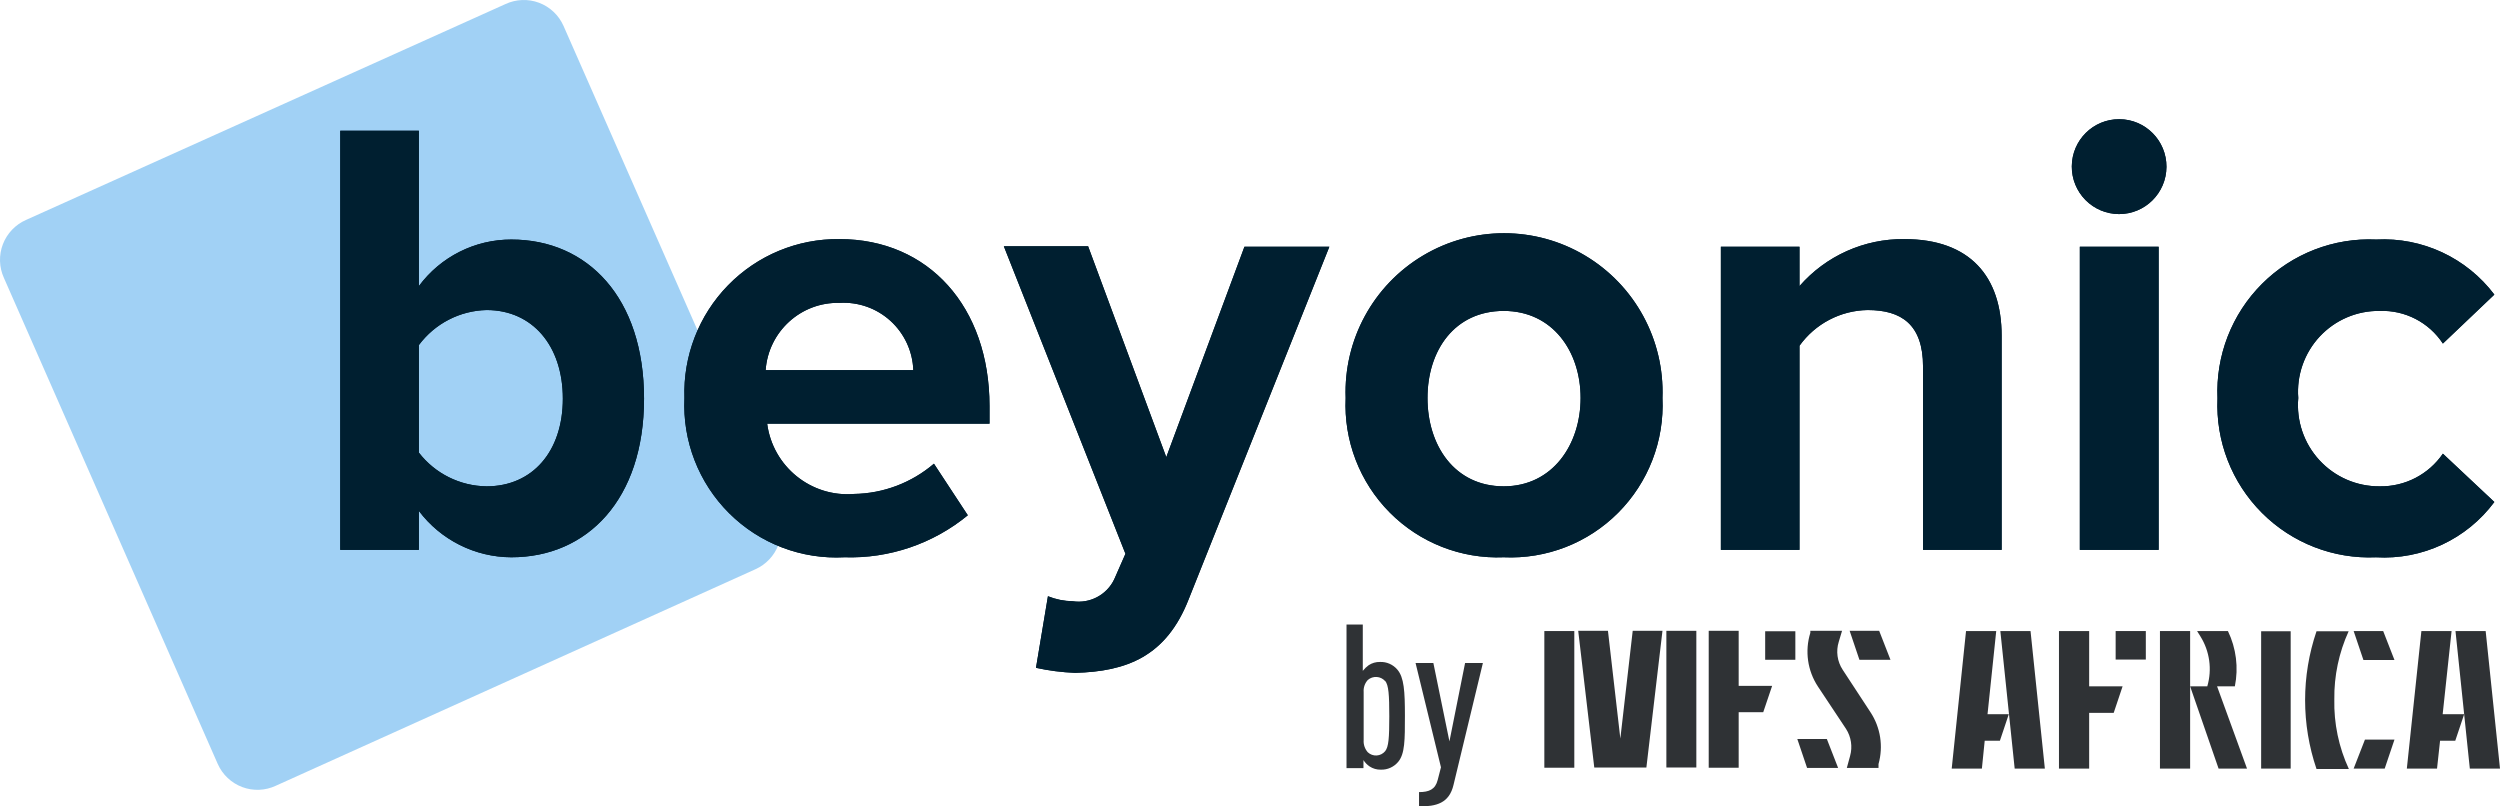 <svg width="155" height="50" viewBox="0 0 155 50" fill="none" xmlns="http://www.w3.org/2000/svg">
<path fill-rule="evenodd" clip-rule="evenodd" d="M1.614 13.636L31.341 0.251C31.995 -0.053 32.745 -0.082 33.42 0.171C34.096 0.425 34.642 0.94 34.936 1.601L48.183 31.69C48.488 32.346 48.516 33.097 48.263 33.774C48.01 34.451 47.496 34.998 46.837 35.293L17.097 48.718C16.443 49.023 15.694 49.052 15.018 48.798C14.342 48.544 13.796 48.03 13.502 47.369L0.241 17.226C-0.057 16.568 -0.08 15.818 0.179 15.143C0.437 14.469 0.954 13.926 1.614 13.636Z" fill="#A1D1F5"/>
<path fill-rule="evenodd" clip-rule="evenodd" d="M134.321 10.345C134.313 11.969 132.993 13.28 131.372 13.273C130.594 13.269 129.849 12.956 129.301 12.402C128.753 11.847 128.447 11.098 128.451 10.318C128.458 8.693 129.778 7.382 131.399 7.39C133.02 7.397 134.328 8.72 134.321 10.345ZM31.704 34.551C36.403 34.551 39.931 30.975 39.931 24.715C39.931 18.454 36.43 14.851 31.704 14.851C29.444 14.847 27.315 15.918 25.969 17.739V8.105H21.096V34.092H25.969V31.677C27.328 33.48 29.45 34.544 31.704 34.551ZM30.17 30.152C28.524 30.135 26.977 29.365 25.969 28.061V21.395C26.961 20.061 28.51 19.26 30.17 19.223C33.011 19.223 34.895 21.436 34.895 24.715C34.895 27.993 33.011 30.152 30.17 30.152ZM60.004 31.947C57.854 33.714 55.136 34.639 52.357 34.551C49.696 34.695 47.098 33.703 45.207 31.821C43.316 29.939 42.309 27.342 42.435 24.674C42.346 22.073 43.323 19.549 45.139 17.689C46.955 15.828 49.451 14.793 52.047 14.824C57.581 14.824 61.35 19.034 61.35 25.173V26.266H47.564C47.914 28.925 50.282 30.842 52.949 30.625C54.768 30.597 56.521 29.933 57.904 28.749L60.004 31.947ZM56.625 22.947H47.47C47.642 20.556 49.656 18.721 52.047 18.778C53.21 18.708 54.351 19.111 55.212 19.896C56.074 20.681 56.583 21.781 56.625 22.947ZM73.696 37.155C72.309 40.704 69.846 41.635 66.655 41.716C65.84 41.684 65.029 41.58 64.231 41.405L64.972 36.966C65.46 37.163 65.981 37.269 66.507 37.276C67.566 37.439 68.608 36.892 69.078 35.927L69.778 34.335L62.239 15.27H67.463L72.309 28.344L77.156 15.296H82.42L73.696 37.155ZM93.231 34.551C95.879 34.672 98.454 33.669 100.327 31.79C102.2 29.91 103.197 27.327 103.073 24.674C103.206 21.071 101.364 17.682 98.27 15.841C95.176 13.999 91.326 13.999 88.233 15.841C85.139 17.682 83.297 21.071 83.43 24.674C83.307 27.32 84.298 29.896 86.162 31.774C88.025 33.652 90.59 34.66 93.231 34.551ZM88.505 24.674C88.505 27.629 90.188 30.152 93.231 30.152C96.274 30.152 97.997 27.548 97.997 24.674C97.997 21.8 96.274 19.277 93.231 19.277C90.188 19.277 88.505 21.719 88.505 24.674ZM111.568 34.092V21.436C112.548 20.069 114.116 19.248 115.795 19.223C117.882 19.223 119.228 20.113 119.228 22.731V34.092H124.102V20.815C124.102 17.159 122.15 14.824 118.071 14.824C115.582 14.796 113.206 15.861 111.568 17.739V15.296H106.694V34.092H111.568ZM133.836 34.092V15.296H128.949V34.092H133.836ZM147.311 34.552C150.177 34.721 152.936 33.433 154.65 31.124L151.459 28.128C150.574 29.419 149.103 30.179 147.541 30.152C146.124 30.165 144.767 29.578 143.806 28.534C142.844 27.491 142.367 26.089 142.493 24.674C142.383 23.271 142.868 21.886 143.828 20.859C144.789 19.832 146.137 19.257 147.541 19.277C149.11 19.22 150.595 19.987 151.459 21.301L154.65 18.265C152.925 15.98 150.181 14.701 147.326 14.851C144.683 14.731 142.112 15.73 140.24 17.603C138.368 19.477 137.368 22.052 137.484 24.701C137.368 27.35 138.368 29.925 140.24 31.799C142.108 33.669 144.673 34.667 147.311 34.552Z" fill="#001F30"/>
<path fill-rule="evenodd" clip-rule="evenodd" d="M134.321 10.345C134.313 11.969 132.993 13.28 131.372 13.273C130.594 13.269 129.849 12.956 129.301 12.402C128.753 11.847 128.447 11.098 128.451 10.318C128.458 8.693 129.778 7.382 131.399 7.39C133.02 7.397 134.328 8.72 134.321 10.345ZM39.931 24.715C39.931 18.454 36.43 14.851 31.704 14.851C29.444 14.847 27.315 15.918 25.969 17.739V8.105H21.096V34.092H25.969V31.677C27.328 33.48 29.45 34.544 31.704 34.551C36.403 34.551 39.931 30.975 39.931 24.715ZM30.17 30.152C28.524 30.135 26.977 29.365 25.969 28.061V21.395C26.961 20.061 28.51 19.26 30.17 19.223C33.011 19.223 34.895 21.436 34.895 24.715C34.895 27.993 33.011 30.152 30.17 30.152ZM57.904 28.749L60.004 31.947C57.854 33.714 55.136 34.639 52.357 34.551C49.696 34.695 47.098 33.703 45.207 31.821C43.316 29.939 42.309 27.342 42.435 24.674C42.346 22.073 43.323 19.549 45.139 17.689C46.955 15.828 49.451 14.793 52.047 14.824C57.581 14.824 61.35 19.034 61.35 25.173V26.266H47.564C47.914 28.925 50.282 30.842 52.949 30.625C54.768 30.597 56.521 29.933 57.904 28.749ZM47.47 22.947C47.642 20.556 49.656 18.721 52.047 18.778C53.21 18.708 54.351 19.111 55.212 19.896C56.074 20.681 56.583 21.781 56.625 22.947H47.47ZM82.42 15.296L73.696 37.155C72.309 40.704 69.846 41.635 66.655 41.716C65.84 41.684 65.029 41.58 64.231 41.405L64.972 36.966C65.46 37.163 65.981 37.269 66.507 37.276C67.566 37.439 68.608 36.892 69.078 35.927L69.778 34.335L62.239 15.27H67.463L72.309 28.344L77.156 15.296H82.42ZM100.327 31.79C102.2 29.91 103.197 27.327 103.073 24.674C103.206 21.071 101.364 17.682 98.27 15.841C95.176 13.999 91.326 13.999 88.233 15.841C85.139 17.682 83.297 21.071 83.43 24.674C83.307 27.32 84.298 29.896 86.162 31.774C88.025 33.652 90.59 34.66 93.231 34.551C95.879 34.672 98.454 33.669 100.327 31.79ZM93.231 19.277C90.188 19.277 88.505 21.719 88.505 24.674C88.505 27.629 90.188 30.152 93.231 30.152C96.274 30.152 97.997 27.548 97.997 24.674C97.997 21.8 96.274 19.277 93.231 19.277ZM111.568 34.092V21.436C112.548 20.069 114.116 19.248 115.795 19.223C117.882 19.223 119.228 20.113 119.228 22.731V34.092H124.102V20.815C124.102 17.159 122.15 14.824 118.071 14.824C115.582 14.796 113.206 15.861 111.568 17.739V15.296H106.694V34.092H111.568ZM133.836 34.092V15.296H128.949V34.092H133.836ZM147.311 34.552C150.177 34.721 152.936 33.433 154.65 31.124L151.459 28.128C150.574 29.419 149.103 30.179 147.541 30.152C146.124 30.165 144.767 29.578 143.806 28.534C142.844 27.491 142.367 26.089 142.493 24.674C142.383 23.271 142.868 21.886 143.828 20.859C144.789 19.832 146.137 19.257 147.541 19.277C149.11 19.22 150.595 19.987 151.459 21.301L154.65 18.265C152.925 15.98 150.181 14.701 147.326 14.851C144.683 14.731 142.112 15.73 140.24 17.603C138.368 19.477 137.368 22.052 137.484 24.701C137.368 27.35 138.368 29.925 140.24 31.799C142.108 33.669 144.673 34.667 147.311 34.552Z" fill="#001F30"/>
<path d="M145.616 39.138H143.624C142.681 41.906 142.681 44.91 143.624 47.679H145.63C145.004 46.328 144.695 44.85 144.728 43.361C144.709 41.905 145.013 40.462 145.616 39.138Z" fill="#2F3235"/>
<path d="M154.111 39.125H152.24L153.129 47.653H155L154.111 39.125Z" fill="#2F3235"/>
<path d="M151.998 39.125H150.126L149.224 47.653H151.096L151.284 45.925H152.227L152.779 44.279H151.446L151.998 39.125Z" fill="#2F3235"/>
<path d="M124.021 39.125L124.91 47.653H126.781L125.893 39.125H124.021Z" fill="#2F3235"/>
<path d="M123.766 39.125H121.894L121.006 47.653H122.877L123.052 45.925H123.994L124.546 44.279H123.227L123.766 39.125Z" fill="#2F3235"/>
<path d="M140.191 47.652H142.022V39.138H140.191V47.652Z" fill="#2F3235"/>
<rect x="131.17" y="39.125" width="1.871" height="1.768" fill="#2F3235"/>
<path d="M129.528 39.125H127.656V47.653H129.528V44.198H131.049L131.601 42.552H129.528V39.125Z" fill="#2F3235"/>
<path d="M133.917 39.125V47.653H135.788V42.552V39.125H133.917Z" fill="#2F3235"/>
<path d="M145.926 39.125L146.532 40.92H148.457L147.757 39.125H145.926Z" fill="#2F3235"/>
<path d="M145.926 47.652H147.851L148.457 45.857H146.626L145.926 47.652Z" fill="#2F3235"/>
<path d="M138.561 42.552C138.796 41.393 138.645 40.189 138.131 39.125H136.219L136.421 39.449C137.002 40.373 137.159 41.504 136.852 42.552H135.788L137.552 47.653H139.315L137.458 42.552H138.561Z" fill="#2F3235"/>
<rect x="109.441" y="39.138" width="1.871" height="1.768" fill="#2F3235"/>
<path d="M107.798 39.111H105.94V47.598H107.798V44.158H109.32L109.872 42.525H107.798V39.111Z" fill="#2F3235"/>
<path d="M111.433 45.817L112.039 47.612H113.964L113.264 45.817H111.433Z" fill="#2F3235"/>
<path d="M114.678 39.111L115.284 40.906H117.209L116.509 39.111H114.678Z" fill="#2F3235"/>
<rect x="103.315" y="39.111" width="1.858" height="8.474" fill="#2F3235"/>
<rect x="95.749" y="39.125" width="1.858" height="8.474" fill="#2F3235"/>
<path d="M100.461 45.79L99.693 39.111H97.849L98.845 47.585H100.259H100.663H102.076L103.073 39.111H101.228L100.461 45.79Z" fill="#2F3235"/>
<path d="M114.247 41.527C113.908 41.013 113.819 40.373 114.005 39.786L114.207 39.111H112.241V39.233C111.891 40.358 112.064 41.582 112.712 42.566L114.449 45.183C114.773 45.682 114.866 46.297 114.705 46.87L114.503 47.612H116.468V47.369C116.775 46.277 116.593 45.105 115.97 44.158L114.247 41.527Z" fill="#2F3235"/>
<path fill-rule="evenodd" clip-rule="evenodd" d="M85.611 47.719C86.025 47.733 86.423 47.553 86.688 47.234C87.105 46.734 87.105 45.885 87.105 44.373C87.105 42.862 87.052 41.998 86.634 41.513C86.366 41.198 85.969 41.024 85.557 41.041C85.309 41.035 85.064 41.106 84.857 41.243C84.72 41.342 84.597 41.46 84.493 41.594V38.72H83.484V47.625H84.534V47.126C84.632 47.281 84.76 47.414 84.911 47.517C85.118 47.654 85.362 47.725 85.611 47.719ZM84.803 42.16C85.12 41.883 85.6 41.913 85.88 42.228V42.214C86.096 42.484 86.136 43.078 86.136 44.414C86.136 45.75 86.096 46.303 85.88 46.573C85.75 46.73 85.56 46.827 85.356 46.84C85.152 46.853 84.952 46.78 84.803 46.64C84.62 46.433 84.527 46.161 84.547 45.885V42.903C84.526 42.63 84.619 42.362 84.803 42.16Z" fill="#2F3235"/>
<path d="M90.121 48.651C89.852 49.811 89.044 50 87.98 50V49.11C88.6 49.11 88.99 48.948 89.138 48.354L89.34 47.572L87.765 41.108H88.869L89.865 45.966L90.835 41.108H91.939L90.121 48.651Z" fill="#2F3235"/>
</svg>
